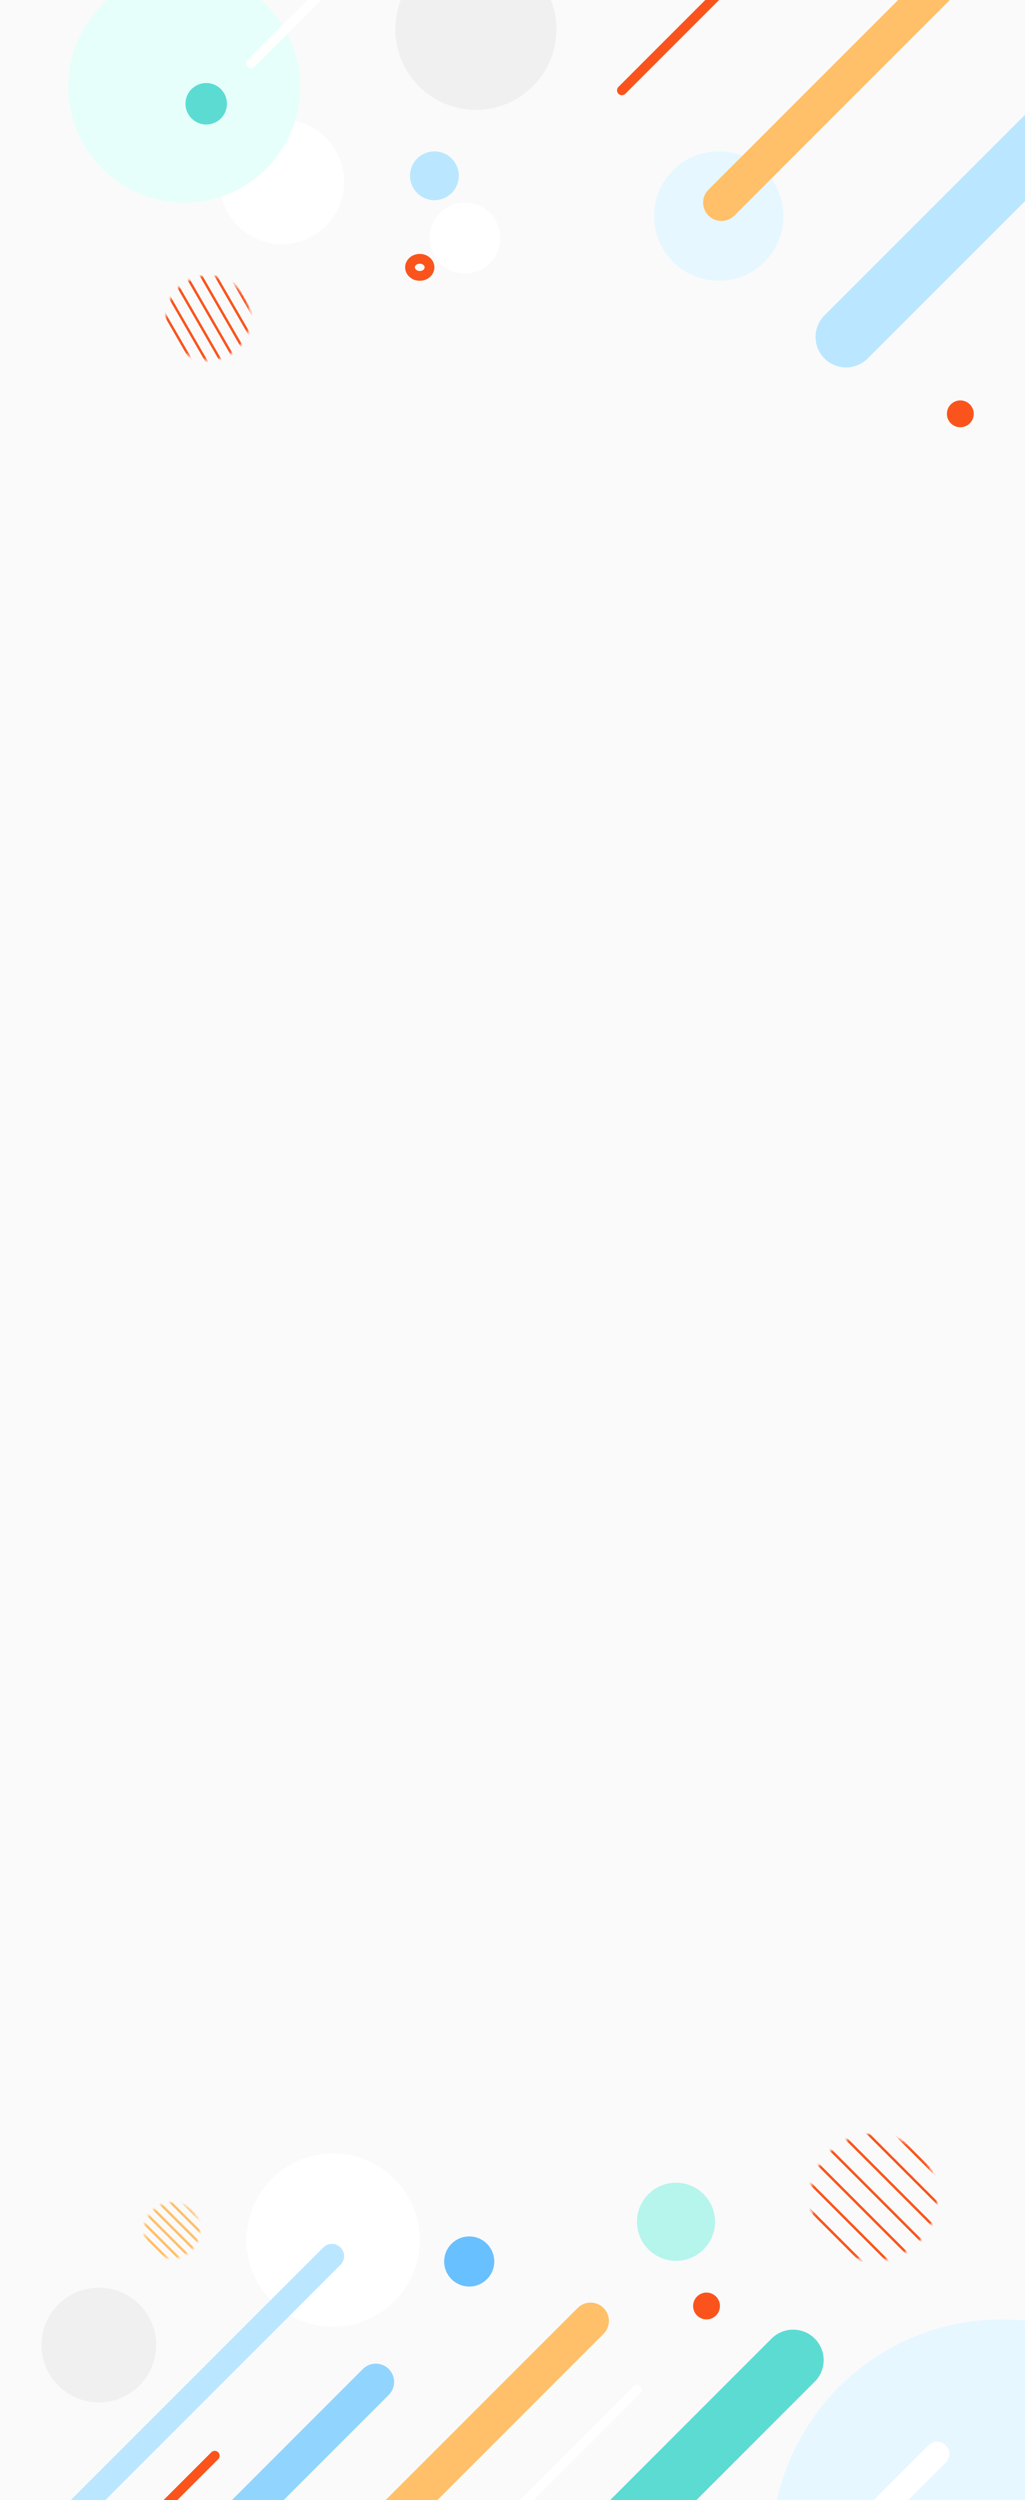 <svg width="420" height="1024" viewBox="0 0 420 1024" fill="none" xmlns="http://www.w3.org/2000/svg">
<rect x="0" y="0" width="420" height="1024" fill="#333333" stroke="none"/>
<g clip-path="url(#clip0)">
<rect width="420" height="1024" fill="white"/>
<rect width="420" height="1024" fill="#FAFAFA"/>
<circle cx="136.5" cy="917.5" r="35.5" fill="white"/>
<circle cx="40.5" cy="960.5" r="23.5" fill="#F0F0F0"/>
<mask id="mask0" mask-type="alpha" maskUnits="userSpaceOnUse" x="59" y="902" width="23" height="23">
<circle cx="70.5" cy="913.5" r="11" transform="rotate(-90 70.5 913.5)" fill="#C4C4C4" stroke="#FFC069"/>
</mask>
<g mask="url(#mask0)">
<line y1="-0.5" x2="52.544" y2="-0.5" transform="matrix(0.707 0.707 -0.707 0.707 49.712 911.731)" stroke="#FFC069"/>
<line x1="50.065" y1="906.512" x2="87.219" y2="943.666" stroke="#FFC069"/>
<line y1="-0.5" x2="52.544" y2="-0.5" transform="matrix(0.707 0.707 -0.707 0.707 49.712 902)" stroke="#FFC069"/>
<line x1="50.065" y1="896.781" x2="87.219" y2="933.935" stroke="#FFC069"/>
<line y1="-0.5" x2="52.544" y2="-0.5" transform="matrix(0.707 0.707 -0.707 0.707 49.712 892.269)" stroke="#FFC069"/>
<line x1="50.065" y1="887.05" x2="87.219" y2="924.204" stroke="#FFC069"/>
<line y1="-0.5" x2="52.544" y2="-0.5" transform="matrix(0.707 0.707 -0.707 0.707 49.712 882.538)" stroke="#FFC069"/>
<line x1="50.065" y1="877.32" x2="87.219" y2="914.473" stroke="#FFC069"/>
<line y1="-0.5" x2="52.544" y2="-0.5" transform="matrix(0.707 0.707 -0.707 0.707 49.712 872.808)" stroke="#FFC069"/>
</g>
<mask id="mask1" mask-type="alpha" maskUnits="userSpaceOnUse" x="332" y="874" width="52" height="52">
<circle cx="358" cy="900" r="26" transform="rotate(-90 358 900)" fill="#C4C4C4"/>
</mask>
<g mask="url(#mask1)">
<line x1="311.354" y1="895.646" x2="395.354" y2="979.646" stroke="#FA541C"/>
<line x1="311.354" y1="884.646" x2="395.354" y2="968.646" stroke="#FA541C"/>
<line x1="311.354" y1="873.646" x2="395.354" y2="957.646" stroke="#FA541C"/>
<line x1="311.354" y1="862.646" x2="395.354" y2="946.646" stroke="#FA541C"/>
<line x1="311.354" y1="851.646" x2="395.354" y2="935.646" stroke="#FA541C"/>
<line x1="311.354" y1="840.646" x2="395.354" y2="924.646" stroke="#FA541C"/>
<line x1="311.354" y1="829.646" x2="395.354" y2="913.646" stroke="#FA541C"/>
<line x1="311.354" y1="818.646" x2="395.354" y2="902.646" stroke="#FA541C"/>
<line x1="311.354" y1="807.646" x2="395.354" y2="891.646" stroke="#FA541C"/>
</g>
<circle cx="192.268" cy="926.268" r="10.268" fill="#69C0FF"/>
<circle cx="277" cy="910" r="16" fill="#B5F5EC"/>
<circle cx="289.5" cy="944.5" r="5.5" fill="#FA541C"/>
<circle cx="115.5" cy="74.5" r="25.5" fill="white"/>
<circle cx="294.5" cy="88.5" r="26.5" fill="#E6F7FF"/>
<circle cx="195" cy="12" r="33" fill="#F0F0F0"/>
<circle cx="75.5" cy="35.5" r="47.5" fill="#E6FFFB"/>
<circle cx="84.5" cy="42.5" r="8.5" fill="#5CDBD3"/>
<line x1="428" y1="56.678" x2="346.678" y2="138" stroke="#BAE7FF" stroke-width="25" stroke-linecap="round"/>
<line x1="428" y1="-49.393" x2="295.607" y2="83" stroke="#FFC069" stroke-width="15" stroke-linecap="round"/>
<mask id="mask2" mask-type="alpha" maskUnits="userSpaceOnUse" x="64" y="109" width="43" height="43">
<circle cx="85.245" cy="130.245" r="17.347" transform="rotate(-75 85.245 130.245)" fill="#C4C4C4"/>
</mask>
<g mask="url(#mask2)">
<line y1="-0.5" x2="79.257" y2="-0.5" transform="matrix(0.5 0.866 -0.866 0.5 55.647 119.552)" stroke="#FA541C"/>
<line x1="57.98" y1="112.213" x2="97.608" y2="180.851" stroke="#FA541C"/>
<line x1="59.879" y1="105.124" x2="99.507" y2="173.762" stroke="#FA541C"/>
<line x1="61.779" y1="98.035" x2="101.407" y2="166.673" stroke="#FA541C"/>
<line x1="63.678" y1="90.946" x2="103.306" y2="159.584" stroke="#FA541C"/>
<line x1="65.577" y1="83.857" x2="105.206" y2="152.496" stroke="#FA541C"/>
<line y1="-0.5" x2="79.257" y2="-0.5" transform="matrix(0.5 0.866 -0.866 0.5 67.044 77.018)" stroke="#FA541C"/>
<line y1="-0.5" x2="79.257" y2="-0.5" transform="matrix(0.5 0.866 -0.866 0.5 68.943 69.929)" stroke="#FA541C"/>
<line y1="-0.5" x2="79.257" y2="-0.5" transform="matrix(0.5 0.866 -0.866 0.5 70.843 62.84)" stroke="#FA541C"/>
</g>
<circle cx="393.5" cy="169.5" r="5.5" fill="#FA541C"/>
<line x1="153" y1="-24.172" x2="102.828" y2="26" stroke="white" stroke-width="4" stroke-linecap="round"/>
<line x1="315" y1="-23.172" x2="254.828" y2="37" stroke="#FA541C" stroke-width="4" stroke-linecap="round"/>
<circle r="14.5" transform="matrix(1 0 0 -1 190.5 97.5)" fill="white"/>
<path d="M176 109.5C176 111.273 174.377 113 172 113C169.623 113 168 111.273 168 109.5C168 107.727 169.623 106 172 106C174.377 106 176 107.727 176 109.5Z" stroke="#FA541C" stroke-width="4"/>
<circle cx="178" cy="72" r="10" fill="#BAE7FF"/>
<ellipse cx="410.5" cy="1045" rx="94.5" ry="95" fill="#E6F7FF"/>
<line x1="136" y1="924.071" x2="14.071" y2="1046" stroke="#BAE7FF" stroke-width="10" stroke-linecap="round"/>
<line x1="325" y1="966.678" x2="234.678" y2="1057" stroke="#5CDBD3" stroke-width="25" stroke-linecap="round"/>
<line x1="154" y1="975.607" x2="72.607" y2="1057" stroke="#91D5FF" stroke-width="15" stroke-linecap="round"/>
<line x1="242" y1="950.607" x2="137.607" y2="1055" stroke="#FFC069" stroke-width="15" stroke-linecap="round"/>
<line x1="384" y1="1005.07" x2="333.071" y2="1056" stroke="white" stroke-width="10" stroke-linecap="round"/>
<line x1="88" y1="1005.83" x2="44.828" y2="1049" stroke="#FA541C" stroke-width="4" stroke-linecap="round"/>
<line x1="261" y1="978.828" x2="194.828" y2="1045" stroke="white" stroke-width="4" stroke-linecap="round"/>
</g>
<defs>
<clipPath id="clip0">
<rect width="420" height="1024" fill="white"/>
</clipPath>
</defs>
</svg>
